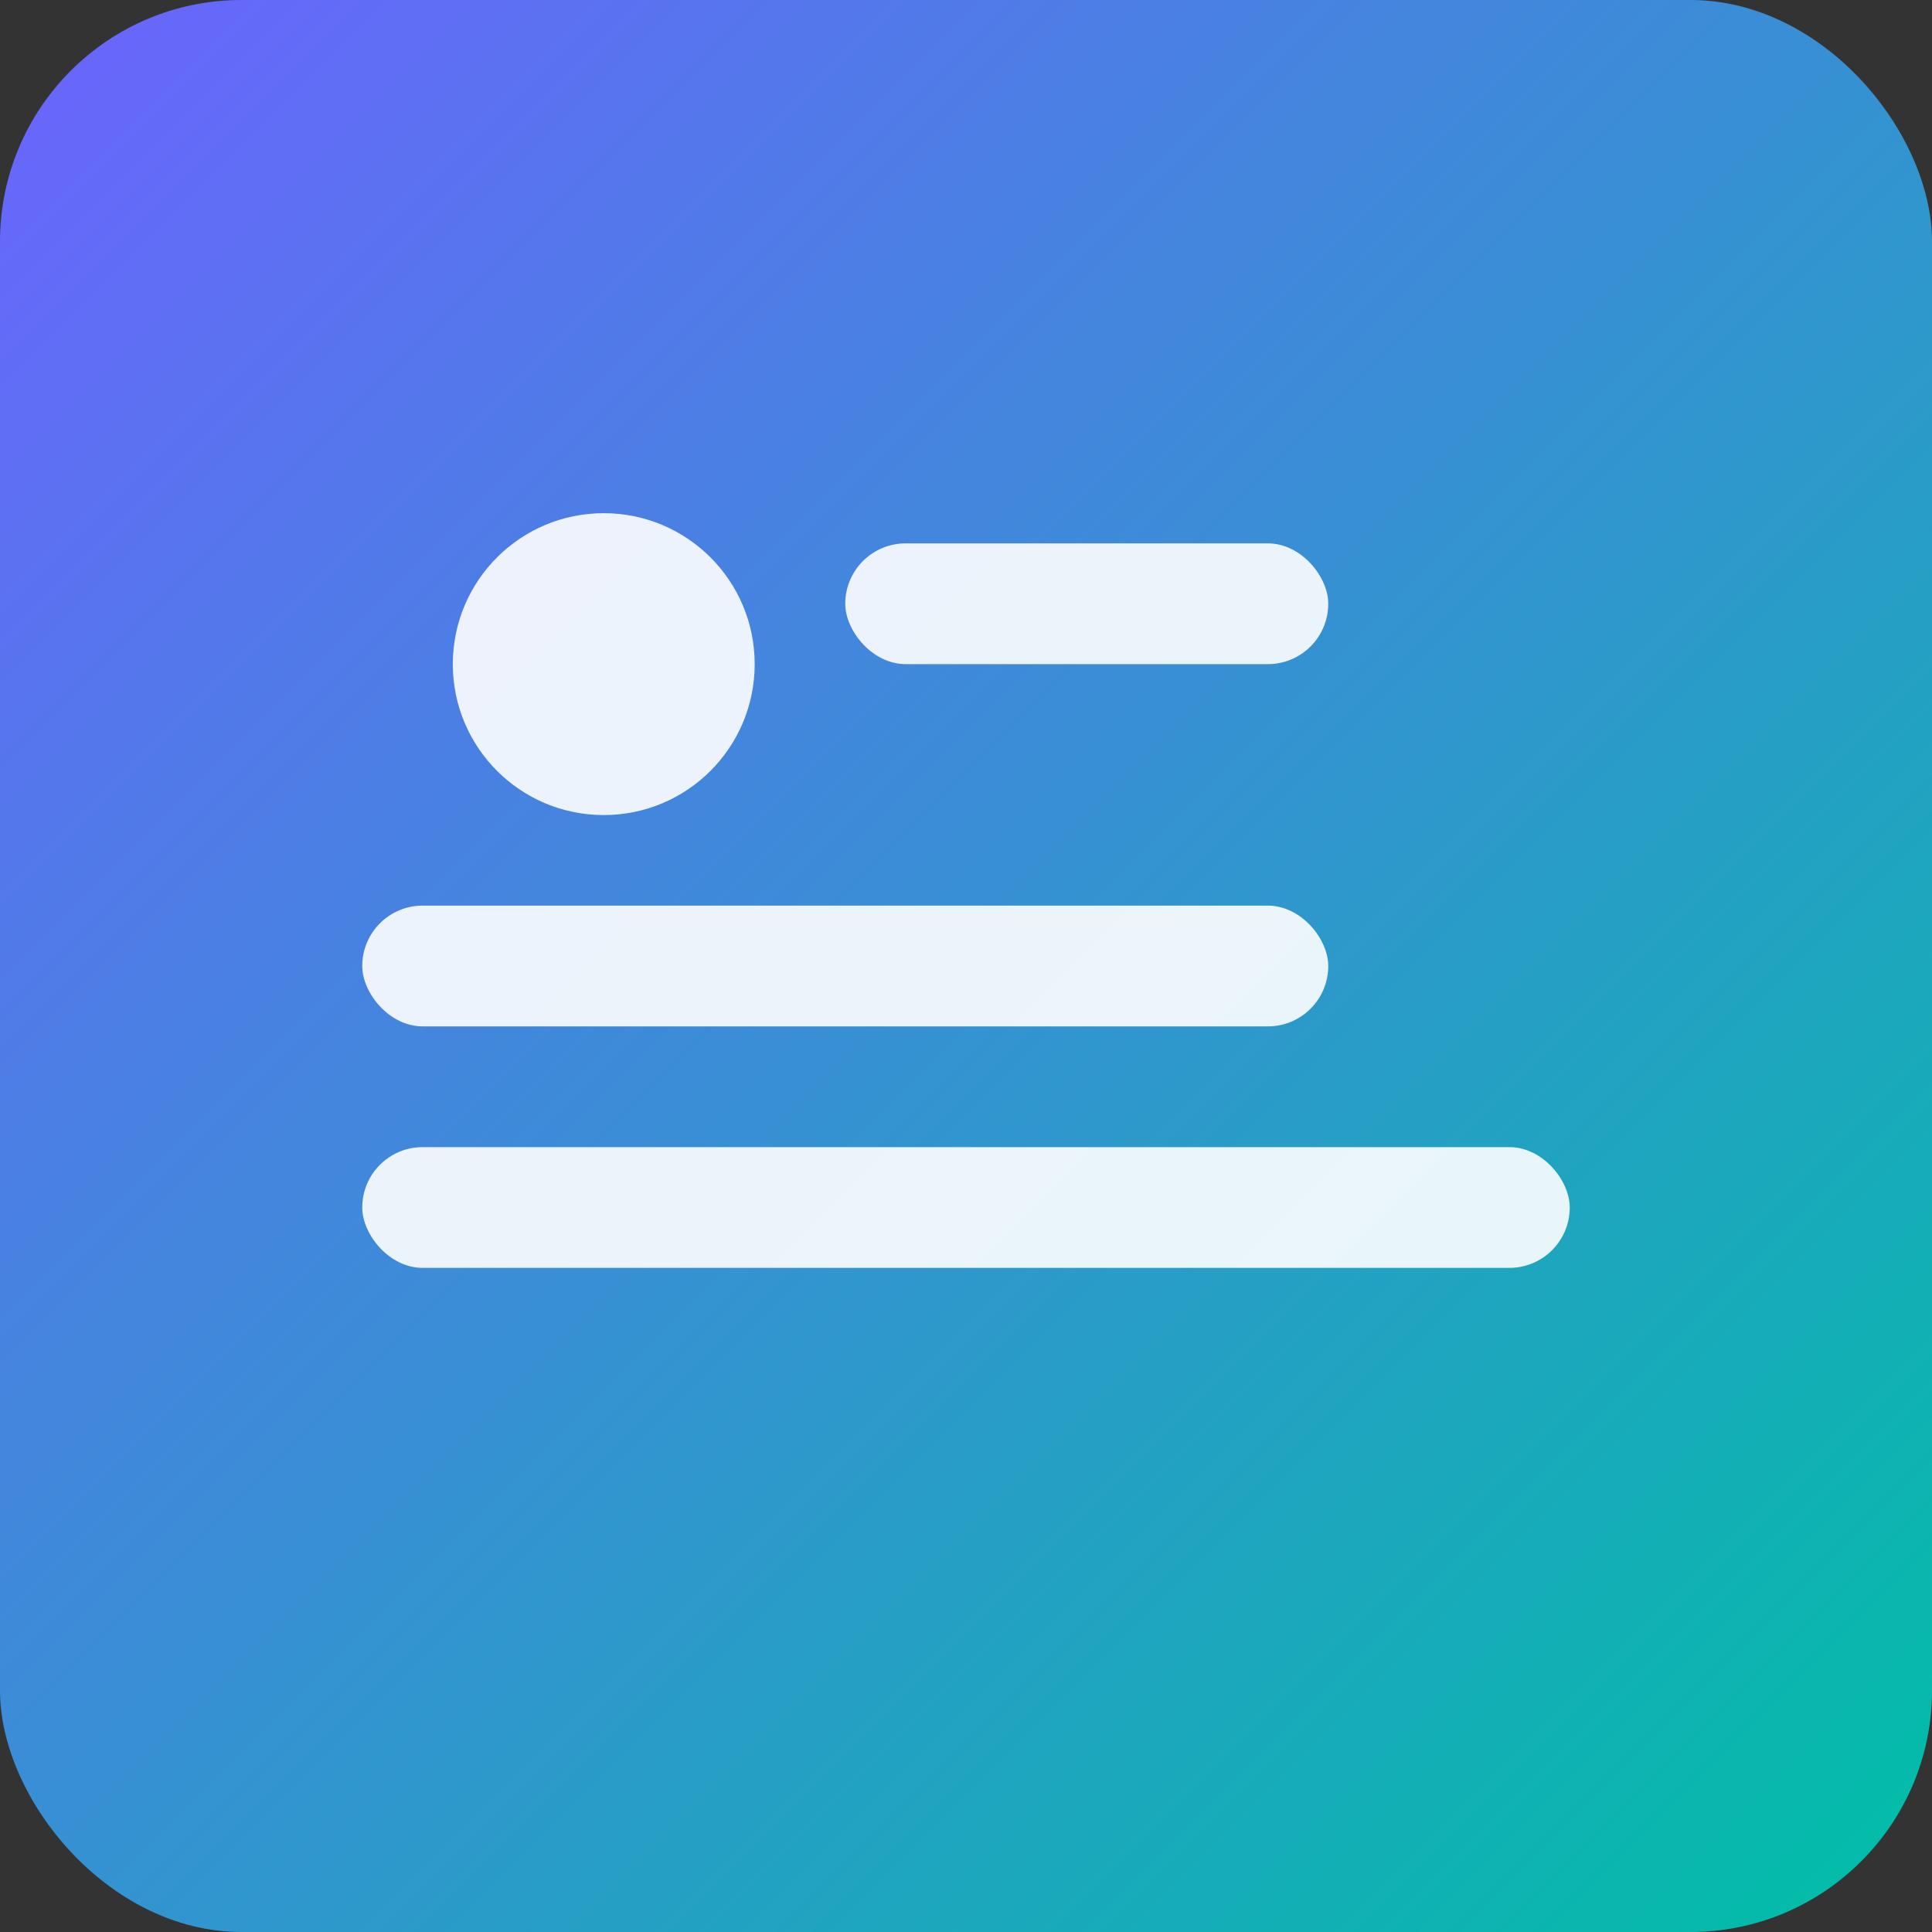 <svg xmlns="http://www.w3.org/2000/svg" viewBox="0 0 128 128">
  <rect x="0" y="0" width="128" height="128" fill="#333333" stroke="none"/>
  <defs>
    <linearGradient id="g1" x1="0" y1="0" x2="1" y2="1">
      <stop offset="0%" stop-color="#6C63FF"/>
      <stop offset="100%" stop-color="#00BFA6"/>
    </linearGradient>
  </defs>
  <rect width="128" height="128" rx="16" fill="url(#g1)"/>
  <g fill="#fff">
    <circle cx="40" cy="44" r="10" opacity="0.9"/>
    <rect x="56" y="36" width="32" height="8" rx="4" opacity="0.9"/>
    <rect x="24" y="60" width="64" height="8" rx="4" opacity="0.9"/>
    <rect x="24" y="76" width="80" height="8" rx="4" opacity="0.9"/>
  </g>
</svg>
